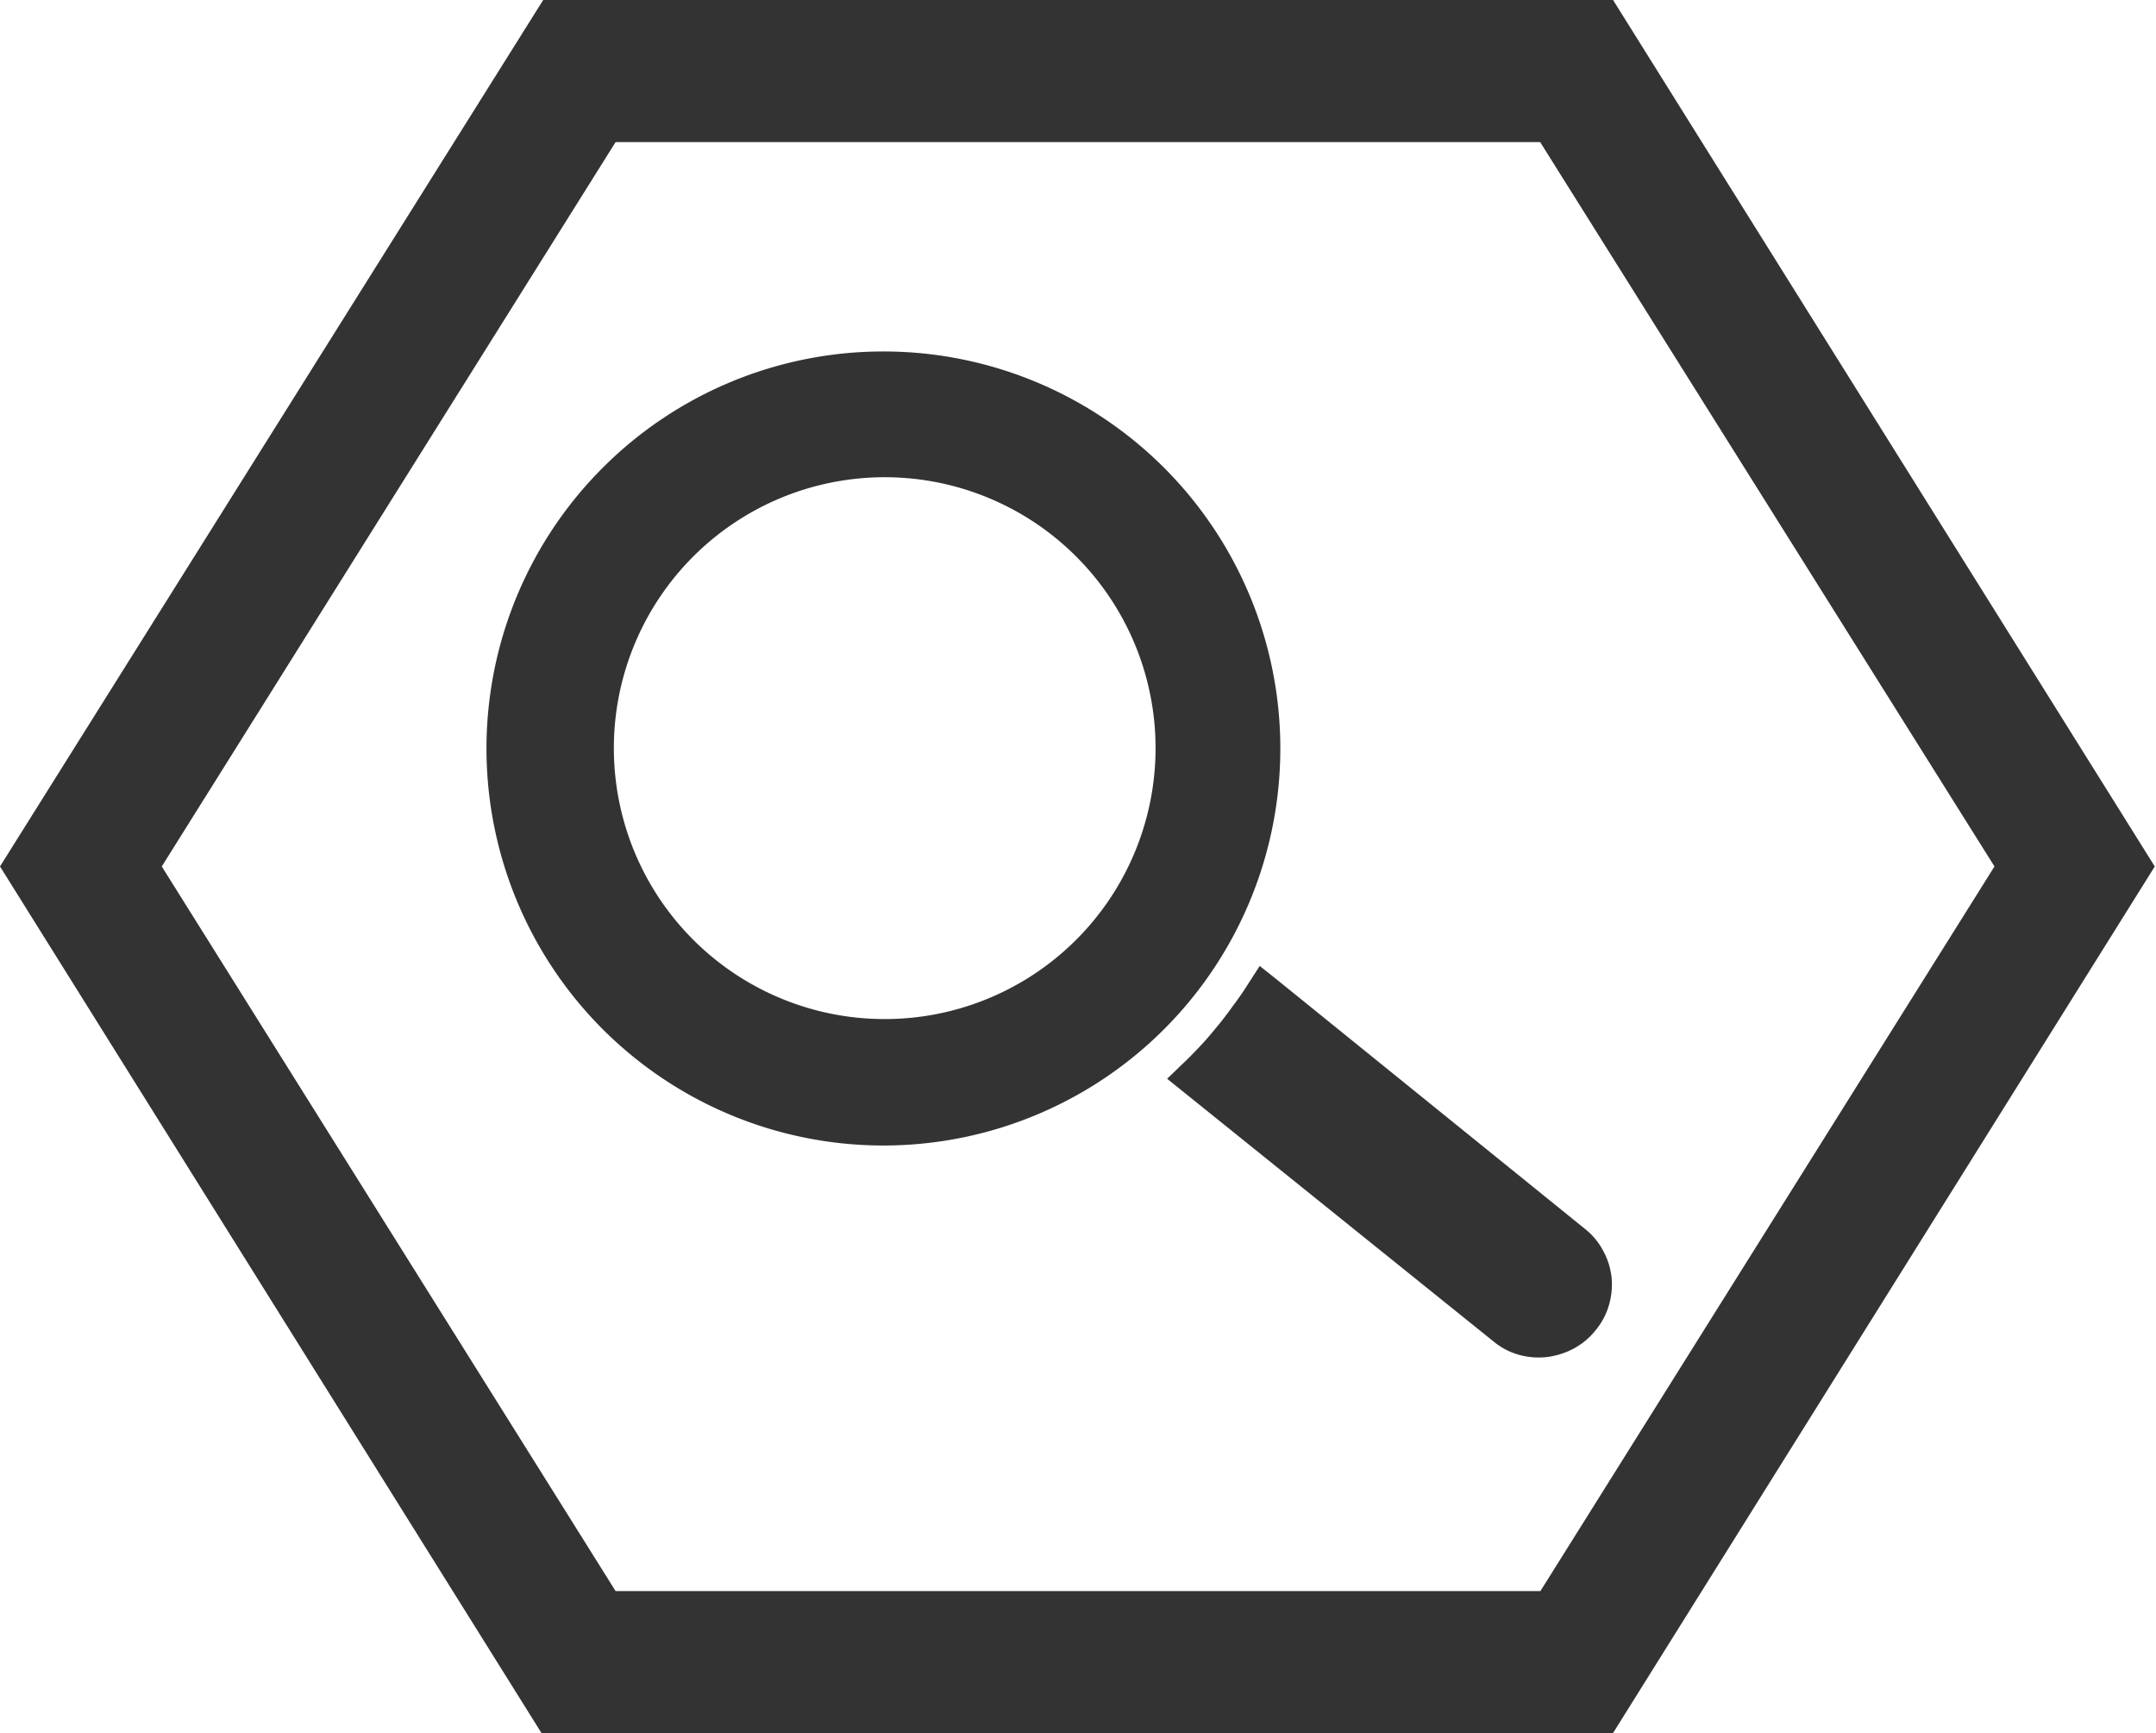 <svg xmlns="http://www.w3.org/2000/svg" viewBox="0 0 87.56 70.38"><defs><style>.cls-1{fill:#333;}</style></defs><title>Asset 40</title><g id="Layer_2" data-name="Layer 2"><g id="Layer_1-2" data-name="Layer 1"><path class="cls-1" d="M43.69,22.58a11,11,0,1,0,3.24,7.81,11,11,0,0,0-3.24-7.81m8.1,17.14L64.35,49.88a2.77,2.77,0,0,1,.75.89,2.89,2.89,0,0,1,.35,1.1A3,3,0,0,1,65.34,53a2.81,2.81,0,0,1-.53,1,2.88,2.88,0,0,1-.89.75,3.13,3.13,0,0,1-1.11.35A3,3,0,0,1,61.66,55a2.81,2.81,0,0,1-1-.53L47.4,43.8l.59-.57c.23-.21.45-.44.67-.67s.39-.42.58-.65h0l.15-.18q.35-.42.69-.9c.23-.3.44-.61.64-.93l.44-.68ZM35.87,14.27A16.12,16.12,0,1,1,24.47,19,16.11,16.11,0,0,1,35.87,14.27Z"/><path class="cls-1" d="M43.78,64.6H62.56L81,35.18,62.55,5.77H25L6.57,35.18,25,64.6ZM64,70.38h-42L0,35.18,22.06,0H65.51l22,35.18L65.5,70.38Z"/></g></g></svg>